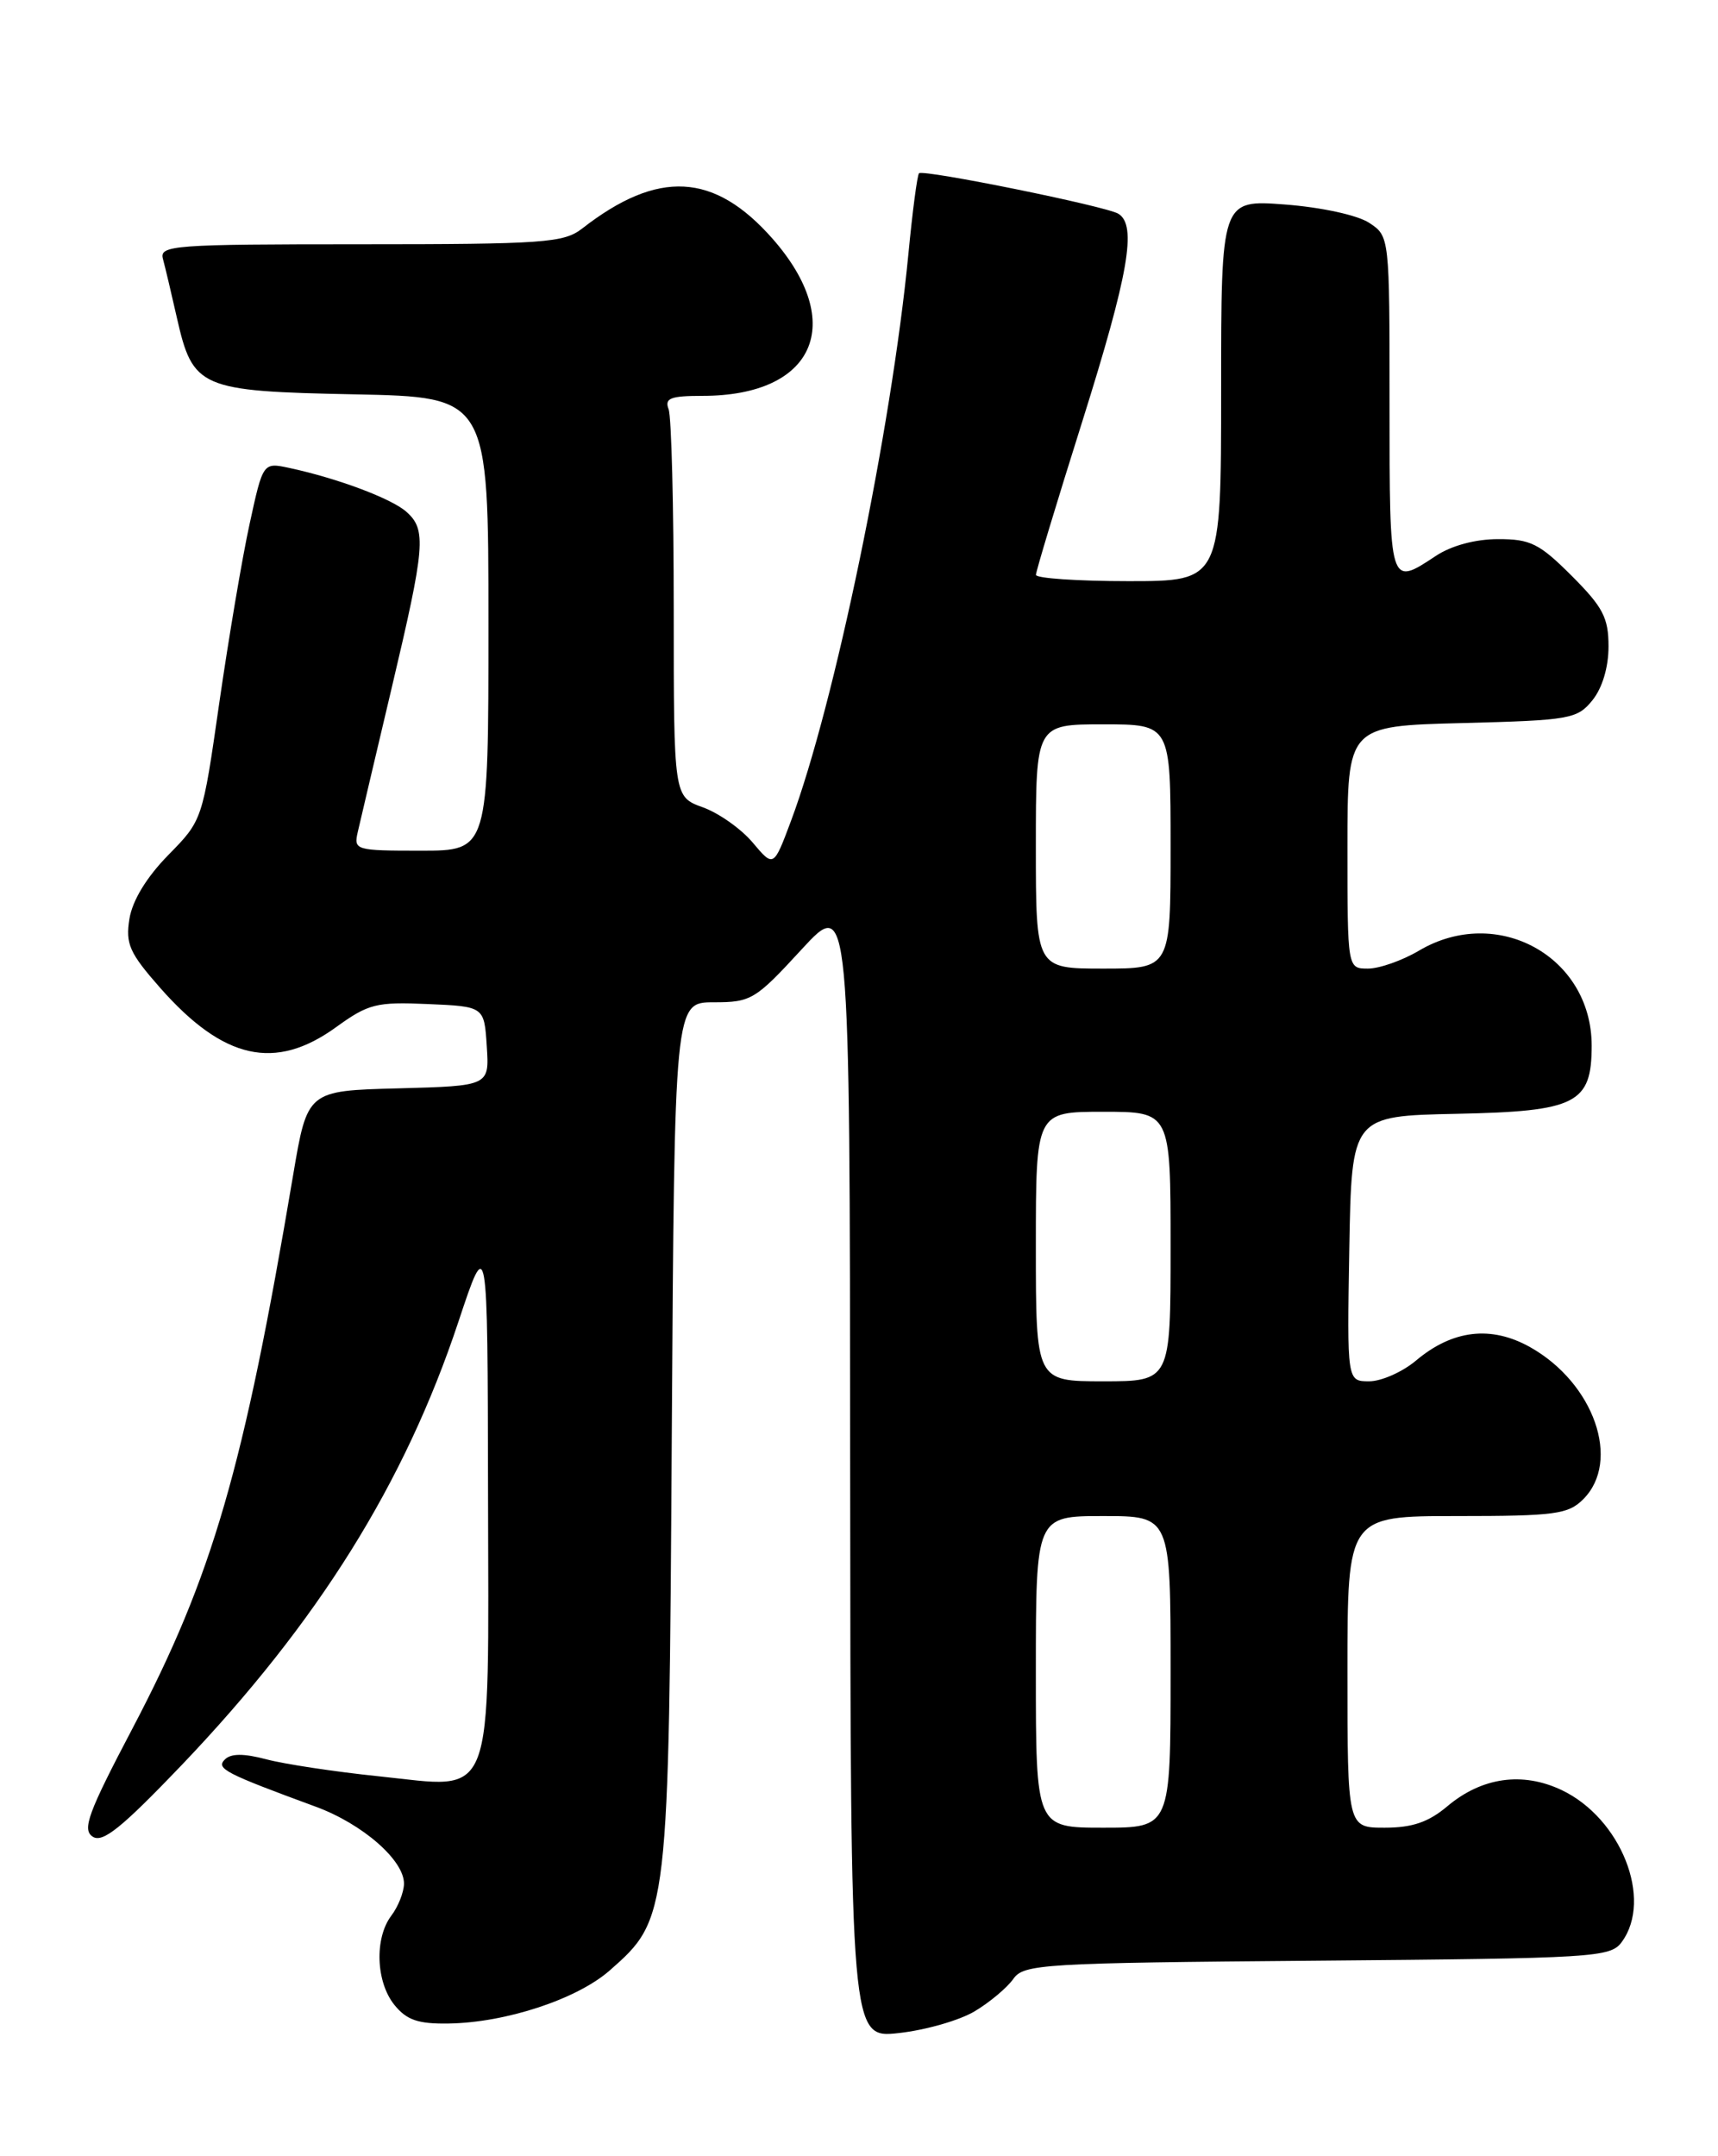 <?xml version="1.0" encoding="UTF-8" standalone="no"?>
<!DOCTYPE svg PUBLIC "-//W3C//DTD SVG 1.1//EN" "http://www.w3.org/Graphics/SVG/1.1/DTD/svg11.dtd" >
<svg xmlns="http://www.w3.org/2000/svg" xmlns:xlink="http://www.w3.org/1999/xlink" version="1.1" viewBox="0 0 204 256">
 <g >
 <path fill="currentColor"
d=" M 115.75 238.79 C 117.54 237.72 119.59 235.99 120.32 234.96 C 121.56 233.19 123.69 233.06 156.40 232.79 C 189.48 232.51 191.23 232.41 192.58 230.56 C 196.29 225.49 192.48 215.88 185.43 212.53 C 180.78 210.33 175.97 211.01 171.88 214.44 C 169.63 216.34 167.71 217.00 164.42 217.00 C 160.00 217.00 160.00 217.00 160.00 198.50 C 160.00 180.00 160.00 180.00 173.00 180.00 C 184.67 180.00 186.21 179.79 188.00 178.00 C 192.52 173.48 189.29 164.22 181.70 159.95 C 177.07 157.35 172.48 157.88 168.14 161.54 C 166.53 162.89 164.03 164.00 162.58 164.00 C 159.95 164.00 159.95 164.00 160.22 148.25 C 160.50 132.50 160.50 132.50 173.00 132.24 C 187.19 131.95 189.00 131.03 189.00 124.14 C 188.99 113.56 177.78 107.39 168.51 112.86 C 166.52 114.04 163.79 115.00 162.44 115.00 C 160.00 115.00 160.00 115.00 160.00 100.60 C 160.00 86.20 160.00 86.20 173.59 85.85 C 186.46 85.52 187.28 85.37 189.09 83.14 C 190.26 81.69 191.00 79.23 191.00 76.76 C 191.00 73.34 190.34 72.08 186.63 68.37 C 182.80 64.54 181.73 64.00 177.88 64.01 C 175.19 64.01 172.34 64.78 170.50 66.00 C 164.97 69.66 165.00 69.74 165.00 48.02 C 165.00 28.05 165.00 28.05 162.57 26.45 C 161.17 25.54 156.90 24.61 152.57 24.28 C 145.00 23.71 145.00 23.71 145.00 46.36 C 145.00 69.00 145.00 69.00 134.00 69.00 C 127.95 69.00 123.00 68.66 123.01 68.25 C 123.01 67.84 125.48 59.65 128.51 50.05 C 134.02 32.53 135.03 26.75 132.80 25.38 C 131.37 24.49 109.66 20.09 109.13 20.57 C 108.92 20.76 108.35 25.09 107.86 30.21 C 105.84 51.04 99.08 83.70 93.92 97.48 C 91.86 102.99 91.86 102.99 89.38 100.04 C 88.02 98.42 85.35 96.53 83.45 95.85 C 80.00 94.60 80.00 94.60 80.00 72.38 C 80.00 60.16 79.73 49.45 79.39 48.58 C 78.89 47.28 79.61 47.00 83.43 47.00 C 96.72 47.00 100.56 38.40 91.75 28.36 C 84.81 20.47 78.14 20.11 69.12 27.14 C 66.94 28.83 64.60 29.00 42.80 29.00 C 20.49 29.00 18.90 29.12 19.35 30.75 C 19.61 31.71 20.35 34.83 20.99 37.67 C 22.90 46.11 23.69 46.45 42.10 46.82 C 58.00 47.14 58.00 47.14 58.00 74.07 C 58.00 101.00 58.00 101.00 49.98 101.00 C 42.18 101.00 41.98 100.94 42.49 98.75 C 42.77 97.51 44.58 89.85 46.50 81.72 C 50.50 64.82 50.66 62.90 48.25 60.76 C 46.47 59.18 40.04 56.78 34.36 55.56 C 31.23 54.89 31.23 54.89 29.64 62.20 C 28.76 66.21 27.15 75.77 26.04 83.44 C 24.04 97.38 24.04 97.39 19.99 101.51 C 17.41 104.14 15.73 106.90 15.37 109.08 C 14.89 112.07 15.36 113.13 19.02 117.29 C 26.54 125.82 32.67 127.19 39.90 121.96 C 43.74 119.18 44.69 118.94 50.80 119.21 C 57.50 119.50 57.50 119.50 57.80 124.22 C 58.11 128.93 58.11 128.93 47.30 129.22 C 36.50 129.50 36.50 129.50 34.81 139.50 C 28.91 174.49 25.24 187.11 15.74 205.20 C 10.47 215.22 9.73 217.22 11.00 218.06 C 12.18 218.85 14.42 217.04 21.56 209.58 C 37.77 192.59 48.05 176.14 54.43 156.94 C 57.90 146.50 57.90 146.50 57.95 177.14 C 58.01 214.72 58.92 212.34 45.00 210.90 C 39.77 210.36 33.76 209.45 31.62 208.88 C 28.93 208.17 27.42 208.18 26.70 208.90 C 25.62 209.98 26.68 210.53 37.50 214.51 C 43.07 216.56 48.02 220.89 47.97 223.67 C 47.95 224.68 47.28 226.37 46.47 227.44 C 44.45 230.11 44.63 235.32 46.84 238.05 C 48.29 239.84 49.65 240.31 53.27 240.25 C 60.05 240.15 68.53 237.36 72.41 233.94 C 79.38 227.82 79.42 227.49 79.77 170.25 C 80.09 119.00 80.09 119.00 84.75 119.00 C 89.19 119.00 89.69 118.70 95.16 112.75 C 100.91 106.50 100.91 106.50 100.95 174.26 C 101.00 242.02 101.00 242.02 106.75 241.38 C 109.91 241.03 113.96 239.87 115.75 238.79 Z  M 123.00 198.50 C 123.00 180.00 123.00 180.00 131.00 180.00 C 139.00 180.00 139.00 180.00 139.00 198.50 C 139.00 217.00 139.00 217.00 131.00 217.00 C 123.00 217.00 123.00 217.00 123.00 198.50 Z  M 123.00 148.00 C 123.00 132.00 123.00 132.00 131.00 132.00 C 139.00 132.00 139.00 132.00 139.00 148.00 C 139.00 164.00 139.00 164.00 131.00 164.00 C 123.00 164.00 123.00 164.00 123.00 148.00 Z  M 123.00 100.50 C 123.00 86.00 123.00 86.00 131.00 86.00 C 139.00 86.00 139.00 86.00 139.00 100.50 C 139.00 115.00 139.00 115.00 131.00 115.00 C 123.00 115.00 123.00 115.00 123.00 100.50 Z "/>
</g>
</svg>